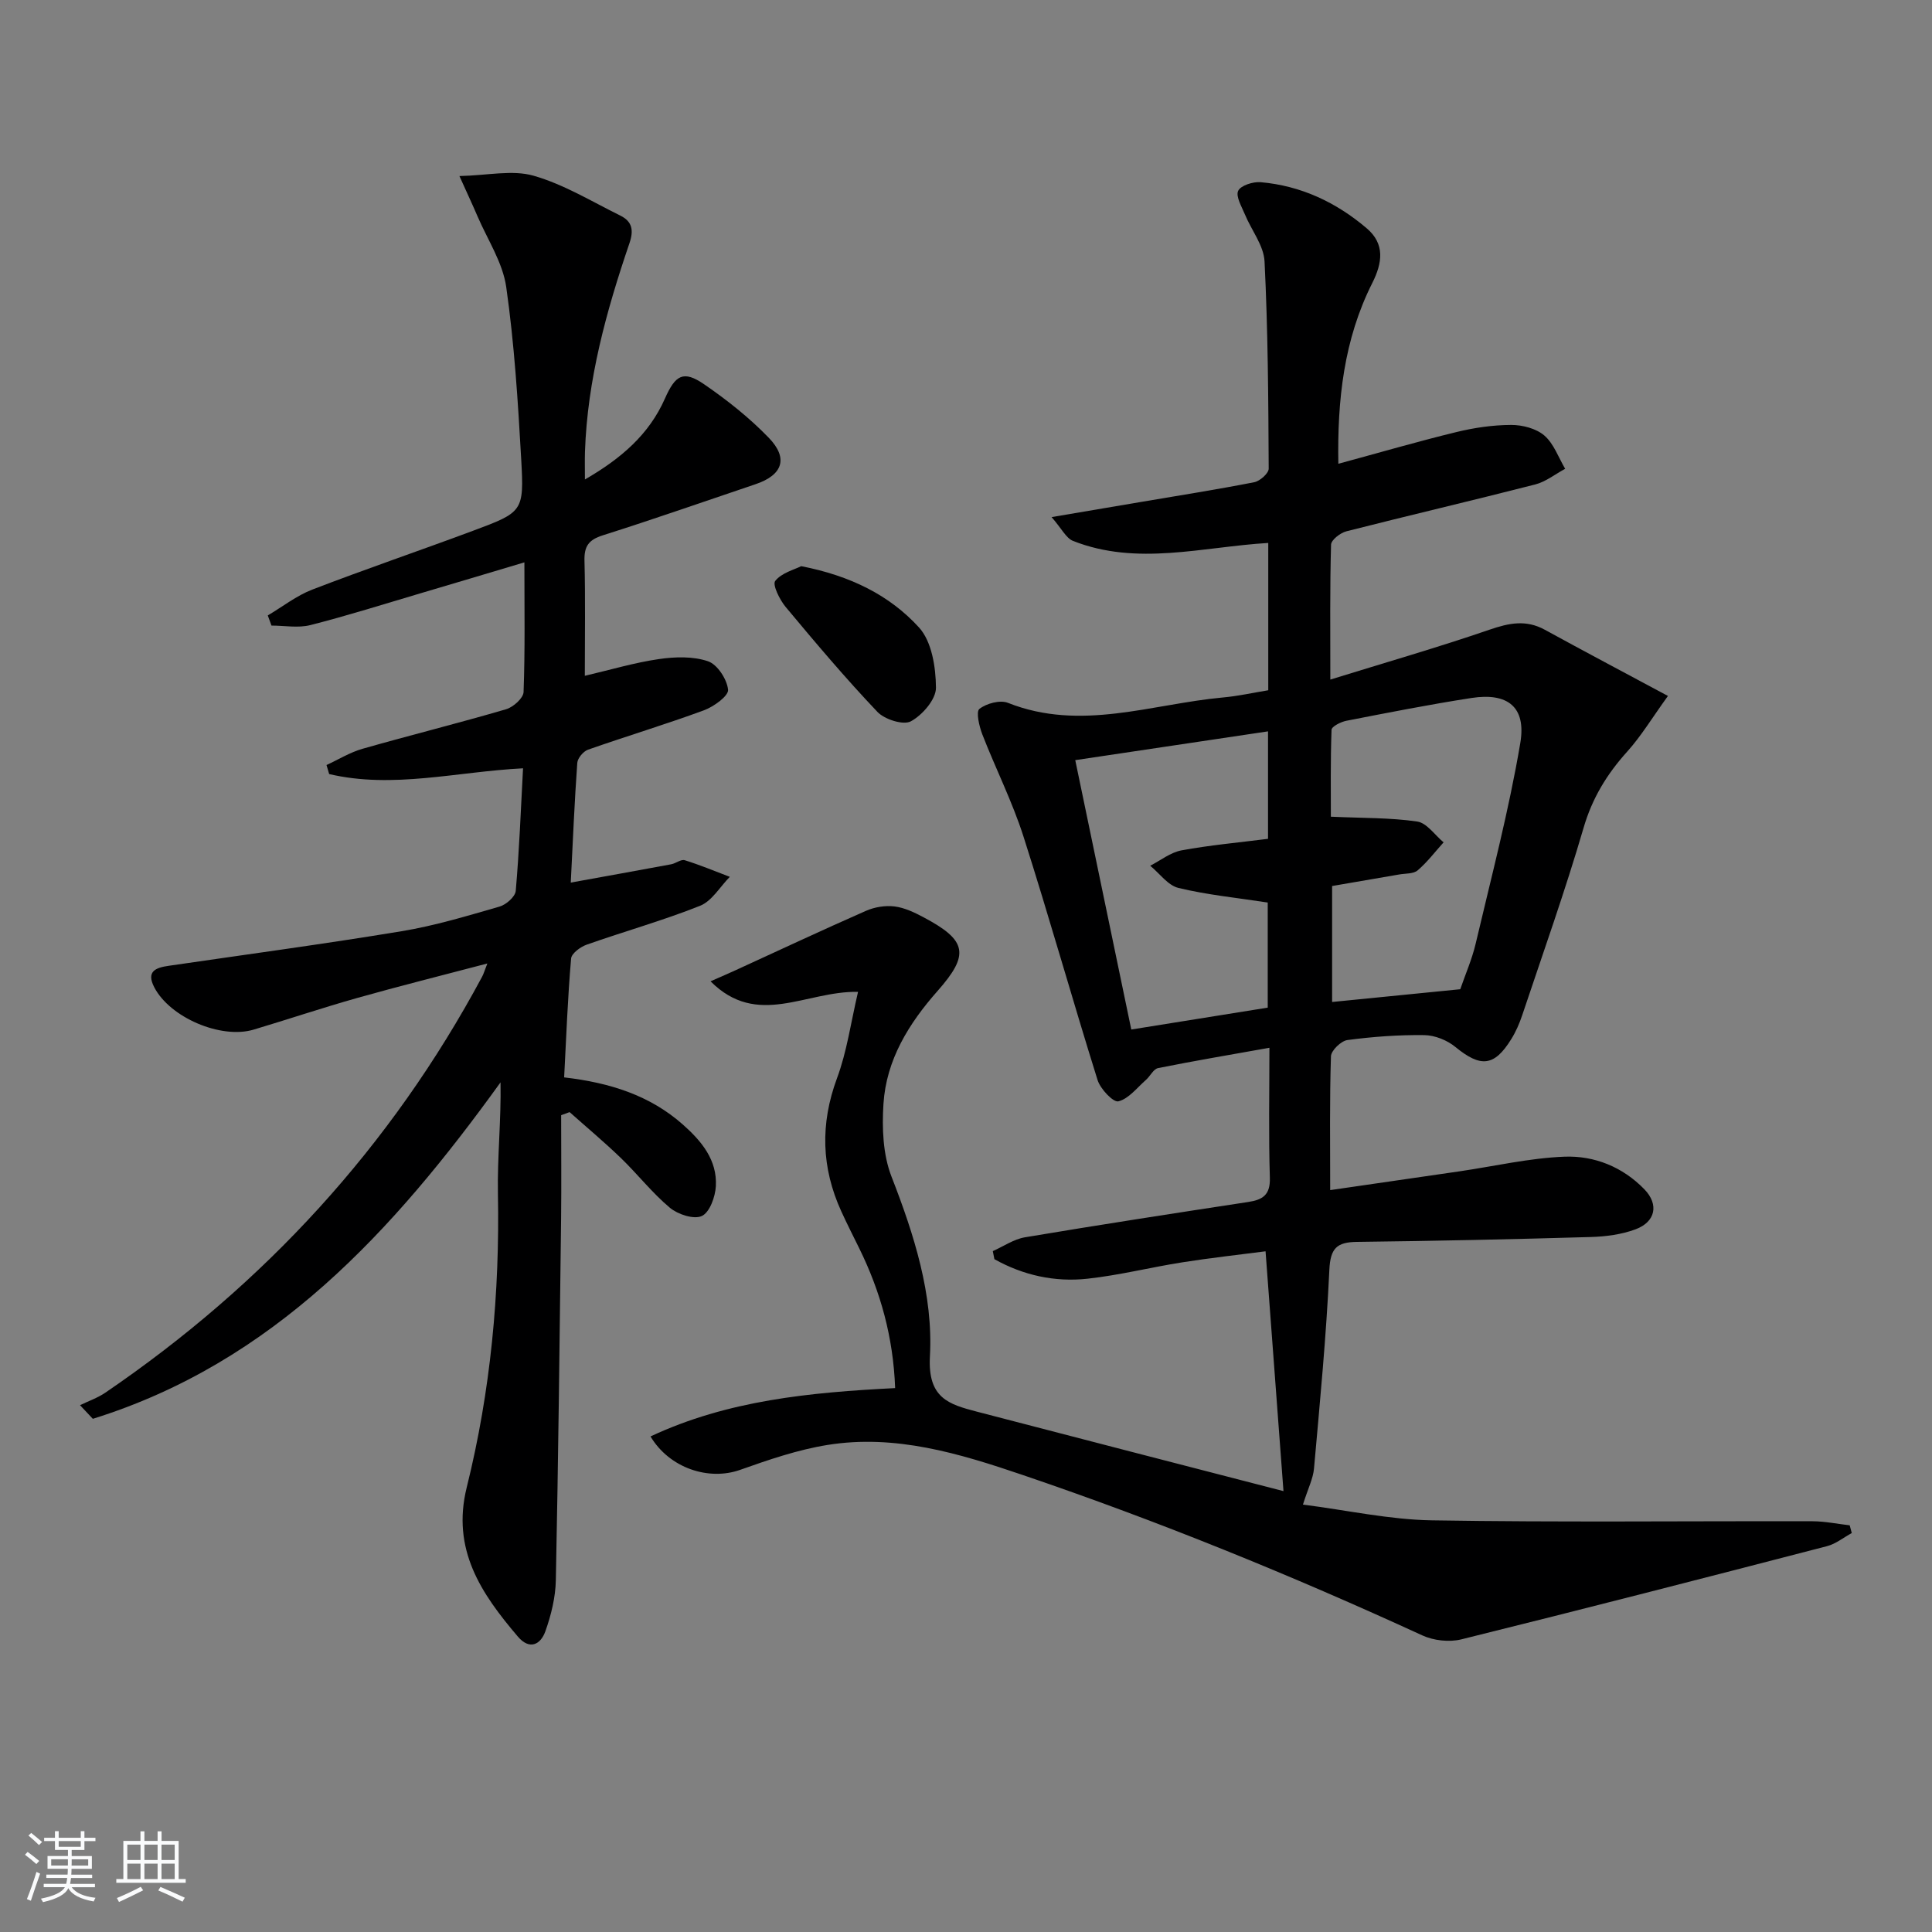<svg enable-background="new 0 0 400 400" viewBox="0 0 400 400" xmlns="http://www.w3.org/2000/svg"><rect x="0" y="0" width="400" height="400" fill="#808080" stroke="none"/><path d="m5.17 384 .55-.58c.85.61 1.65 1.24 2.4 1.87l-.59.64c-.83-.73-1.62-1.38-2.36-1.93m1.22 9.53-.82-.34c.71-1.76 1.37-3.64 1.98-5.63.24.13.5.25.76.36-.6 1.67-1.24 3.54-1.92 5.61m-.5-13.5.57-.54c.56.44 1.31 1.06 2.26 1.87l-.65.64c-.67-.66-1.4-1.32-2.18-1.97m3.25.46h2.24v-1.36h.77v1.36h4.57v-1.36h.76v1.36h2.28v.69h-2.28v1.84h-2.64v1.26h4.18v2.64h-4.21c0 .45-.02.86-.05 1.21h4.32v.69h-4.38c-.04.34-.1.75-.19 1.22h5.15v.69h-4.82c.87 1.19 2.51 1.92 4.93 2.19-.17.31-.3.57-.37.76-2.77-.49-4.52-1.41-5.26-2.76-.56 1.26-2.3 2.23-5.24 2.9-.12-.24-.26-.48-.43-.72 2.73-.55 4.38-1.34 4.96-2.38h-4.38v-.69h4.65c.1-.38.17-.79.21-1.22h-4.32v-.69h4.4c.03-.34.05-.75.05-1.21h-4.2v-2.64h4.23v-1.26h-2.69v-1.84h-2.24zm1.46 4.46v1.29h3.45c.01-.4.02-.57.01-.53v-.32-.45h-3.46zm1.55-2.59h4.57v-1.19h-4.57zm6.11 2.59h-3.42v.77c-.01.19-.01.37-.02.53h3.44z" fill="#fafbfc"/><path d="m32.63 379.16h.82v1.98h3.54v7.89h1.46v.78h-14.37v-.78h1.46v-7.89h3.54v-1.98h.82v1.98h2.73zm-3.49 11.48.5.73c-1.61.82-3.28 1.63-5 2.42-.13-.27-.28-.55-.44-.82 1.75-.73 3.4-1.5 4.94-2.33m-2.78-5.55h2.73v-3.18h-2.73zm0 3.95h2.73v-3.2h-2.73zm3.54-3.95h2.73v-3.18h-2.73zm0 3.95h2.73v-3.2h-2.73zm7.89 4.68c-1.84-.92-3.51-1.7-5.02-2.32l.45-.73c1.89.8 3.57 1.55 5.04 2.23zm-1.62-11.81h-2.73v3.18h2.73zm-2.73 7.13h2.73v-3.2h-2.73z" fill="#fafbfc"/><g fill="#000001"><path d="m177.65 205.35c-10.85-.2-20.83 7.54-30.54-2.18 2.24-.99 3.69-1.61 5.13-2.27 9.02-4.13 17.99-8.34 27.07-12.33 1.78-.78 3.99-1.14 5.9-.9 2.08.26 4.14 1.25 6.03 2.26 8.98 4.76 9.55 7.68 2.88 15.23-5.98 6.76-10.63 14.27-11.21 23.4-.32 4.99-.11 10.48 1.66 15.03 4.7 12.06 8.66 24.49 7.96 37.22-.48 8.66 3.89 9.93 9.69 11.45 21.32 5.57 42.66 11.06 63.51 16.46-1.22-16.27-2.43-32.55-3.71-49.65-5.56.72-11.41 1.36-17.22 2.28-6.56 1.03-13.03 2.67-19.62 3.39-6.81.75-13.35-.71-19.3-4.04-.11-.56-.22-1.11-.33-1.67 2.21-.98 4.34-2.47 6.65-2.86 15.38-2.58 30.8-4.96 46.22-7.31 3.04-.46 4.6-1.48 4.49-5.02-.27-8.79-.09-17.59-.09-26.91-8.11 1.45-15.61 2.71-23.06 4.21-.95.19-1.61 1.65-2.49 2.43-1.85 1.62-3.58 3.92-5.72 4.45-1.06.26-3.73-2.56-4.31-4.41-5.25-16.76-9.99-33.69-15.34-50.42-2.31-7.22-5.77-14.06-8.52-21.14-.65-1.68-1.35-4.7-.6-5.28 1.46-1.14 4.28-1.9 5.91-1.25 15.07 5.98 29.74.23 44.55-1.12 3.1-.28 6.16-.97 9.34-1.49 0-10.34 0-20.28 0-30.5-13.65.82-27.15 4.82-40.42-.42-1.44-.57-2.34-2.53-4.44-4.93 6.93-1.17 12.67-2.15 18.41-3.12 7.85-1.33 15.72-2.57 23.54-4.1 1.18-.23 3-1.84 3-2.81-.07-14.3-.15-28.62-.86-42.9-.16-3.31-2.73-6.49-4.08-9.77-.66-1.6-1.92-3.7-1.38-4.85.52-1.11 3.07-1.92 4.63-1.79 8.36.72 15.69 4.18 22.01 9.57 3.78 3.23 3.22 7.15 1.13 11.3-5.9 11.7-7.26 24.25-7.03 37.43 8.49-2.3 16.43-4.62 24.46-6.57 3.69-.9 7.54-1.46 11.32-1.47 2.33-.01 5.17.73 6.87 2.19 1.96 1.69 2.92 4.54 4.31 6.89-2.07 1.11-4.02 2.69-6.23 3.25-12.99 3.33-26.06 6.38-39.06 9.69-1.26.32-3.16 1.79-3.18 2.77-.25 8.93-.15 17.87-.15 27.93 11.56-3.58 22.36-6.69 32.96-10.33 4.02-1.38 7.55-2.12 11.44.01 8.12 4.45 16.31 8.78 25.5 13.71-3.26 4.51-5.54 8.31-8.45 11.54-4.19 4.65-7.23 9.62-9.02 15.77-3.81 13.05-8.38 25.88-12.7 38.78-.57 1.72-1.32 3.43-2.27 4.96-3.52 5.7-6.35 5.9-11.57 1.62-1.7-1.4-4.25-2.42-6.43-2.45-5.3-.07-10.64.32-15.91 1.02-1.32.17-3.38 2.16-3.42 3.37-.29 8.97-.16 17.95-.16 27.7 9.23-1.34 18.01-2.6 26.79-3.89 7.23-1.06 14.42-2.74 21.68-3.03 6.2-.25 12.09 2.11 16.59 6.76 3.03 3.13 2.32 6.73-1.85 8.28-2.89 1.07-6.14 1.5-9.24 1.59-16.14.47-32.28.82-48.43 1.01-4.16.05-5.5 1.31-5.71 5.77-.64 13.74-1.96 27.45-3.18 41.15-.18 2.08-1.22 4.08-2.29 7.47 9.11 1.16 17.89 3.11 26.69 3.26 26.28.43 52.57.13 78.85.19 2.55.01 5.11.55 7.66.84.14.53.29 1.07.43 1.6-1.71.93-3.31 2.25-5.14 2.72-25.2 6.54-50.42 13.03-75.69 19.29-2.51.62-5.75.26-8.11-.83-27.03-12.42-54.54-23.63-82.71-33.2-13.12-4.46-26.37-8.48-40.41-6.22-6.15.99-12.19 3.06-18.1 5.16-6.46 2.29-14.59-.31-18.55-6.92 15.98-7.49 33.04-9.12 50.65-10.01-.39-10.51-3.01-19.95-7.44-28.95-1.25-2.54-2.53-5.06-3.7-7.62-4.14-9.06-4.4-18.12-.9-27.58 2.05-5.5 2.85-11.45 4.36-17.89zm124.68-.54c1.09-3.16 2.43-6.21 3.18-9.39 3.25-13.83 6.89-27.6 9.25-41.58 1.27-7.51-2.65-10.48-10.1-9.33-8.67 1.34-17.29 3.04-25.91 4.72-1.15.22-3.05 1.19-3.07 1.87-.23 6.52-.14 13.05-.14 17.99 6.69.3 12.35.19 17.88 1 1.99.29 3.65 2.81 5.46 4.31-1.77 1.96-3.38 4.1-5.37 5.8-.88.75-2.52.62-3.82.85-4.55.79-9.11 1.57-13.89 2.39v24.01c9.01-.9 17.53-1.75 26.53-2.64zm-39.8-53.39c-13.47 2.01-26.35 3.94-39.91 5.96 3.93 18.88 7.72 37.14 11.6 55.77 9.98-1.6 19.08-3.06 28.25-4.53 0-7.6 0-14.81 0-21.76-6.44-.99-12.56-1.59-18.48-3.02-2.19-.53-3.91-3.01-5.85-4.6 2.15-1.1 4.2-2.76 6.48-3.18 5.83-1.08 11.77-1.61 17.91-2.39 0-7.37 0-14.44 0-22.25z"/><path d="m116.8 223.06c9.47 1.1 17.77 3.72 24.62 9.8 3.84 3.41 7.09 7.32 6.79 12.73-.12 2.2-1.28 5.42-2.9 6.17-1.64.76-4.95-.32-6.61-1.7-3.68-3.08-6.68-6.95-10.15-10.3-3.42-3.3-7.07-6.35-10.62-9.51-.58.21-1.16.43-1.75.64 0 7.11.07 14.23-.01 21.34-.3 24.98-.58 49.95-1.09 74.93-.07 3.55-.97 7.22-2.17 10.59-.98 2.74-3.26 3.95-5.7 1.08-7.58-8.9-13.78-18.02-10.57-30.92 4.95-19.92 6.84-40.24 6.45-60.8-.14-7.57.68-15.17.54-23.02-22.21 30.81-47.05 58.01-84.41 69.66-.88-.94-1.77-1.88-2.65-2.82 1.76-.86 3.65-1.51 5.25-2.6 32.91-22.43 59.13-50.94 77.99-86.1.31-.57.49-1.21 1.09-2.75-9.42 2.48-18.23 4.68-26.95 7.14-7.19 2.03-14.27 4.41-21.43 6.55-6.8 2.03-17.36-2.52-20.59-8.78-1.71-3.31.34-4.05 2.99-4.43 16.08-2.35 32.19-4.51 48.22-7.16 6.86-1.13 13.58-3.17 20.28-5.1 1.37-.39 3.26-2.05 3.36-3.26.72-8.25 1.04-16.53 1.51-25.37-13.74.7-26.95 4.29-40.14 1.19-.18-.62-.37-1.24-.55-1.87 2.48-1.14 4.86-2.62 7.45-3.36 9.88-2.82 19.87-5.3 29.73-8.19 1.48-.43 3.58-2.3 3.62-3.57.32-8.63.17-17.27.17-26.84-7.54 2.25-14.45 4.32-21.36 6.36-7.64 2.26-15.25 4.67-22.96 6.63-2.53.64-5.35.1-8.04.1-.26-.7-.51-1.4-.77-2.1 3.06-1.81 5.94-4.09 9.21-5.35 11-4.24 22.17-8.04 33.23-12.16 10.4-3.88 10.64-3.98 10.03-14.83-.67-11.91-1.42-23.86-3.1-35.65-.72-5.07-3.87-9.81-5.96-14.68-.96-2.25-2-4.46-3.73-8.3 5.84-.13 10.95-1.33 15.35-.07 6.26 1.79 12.03 5.33 17.95 8.25 2.43 1.2 2.85 2.96 1.89 5.76-4.78 14.01-8.7 28.24-9.2 43.18-.05 1.62-.01 3.25-.01 5.7 7.52-4.34 13.28-9.33 16.55-16.72 2.18-4.92 3.81-5.95 8.13-2.99 4.77 3.27 9.39 6.94 13.4 11.09 4.11 4.26 2.83 7.72-2.76 9.6-10.53 3.55-21.02 7.23-31.61 10.58-2.91.92-3.88 2.24-3.8 5.25.2 7.81.07 15.63.07 23.84 5.38-1.26 10.29-2.73 15.31-3.46 3.35-.49 7.09-.61 10.2.45 1.94.66 3.93 3.73 4.15 5.89.13 1.27-2.95 3.5-4.97 4.25-7.93 2.92-16.04 5.36-24.02 8.16-.97.34-2.16 1.75-2.23 2.74-.57 7.93-.9 15.87-1.35 24.78 7.27-1.32 14.04-2.53 20.79-3.79.97-.18 2.03-1.08 2.81-.84 3.16.98 6.23 2.27 9.33 3.44-2.03 2.05-3.7 5.01-6.15 5.99-7.68 3.06-15.68 5.3-23.48 8.05-1.3.46-3.14 1.81-3.23 2.88-.7 8.08-1 16.19-1.44 24.6z"/><path d="m165.88 117.22c10.17 1.98 18.3 6.01 24.39 12.69 2.65 2.91 3.48 8.23 3.51 12.47.02 2.41-2.8 5.66-5.19 6.96-1.56.85-5.43-.38-6.93-1.95-6.62-6.97-12.84-14.34-19-21.73-1.24-1.49-2.77-4.6-2.16-5.38 1.31-1.68 3.94-2.33 5.38-3.06z"/></g></svg>